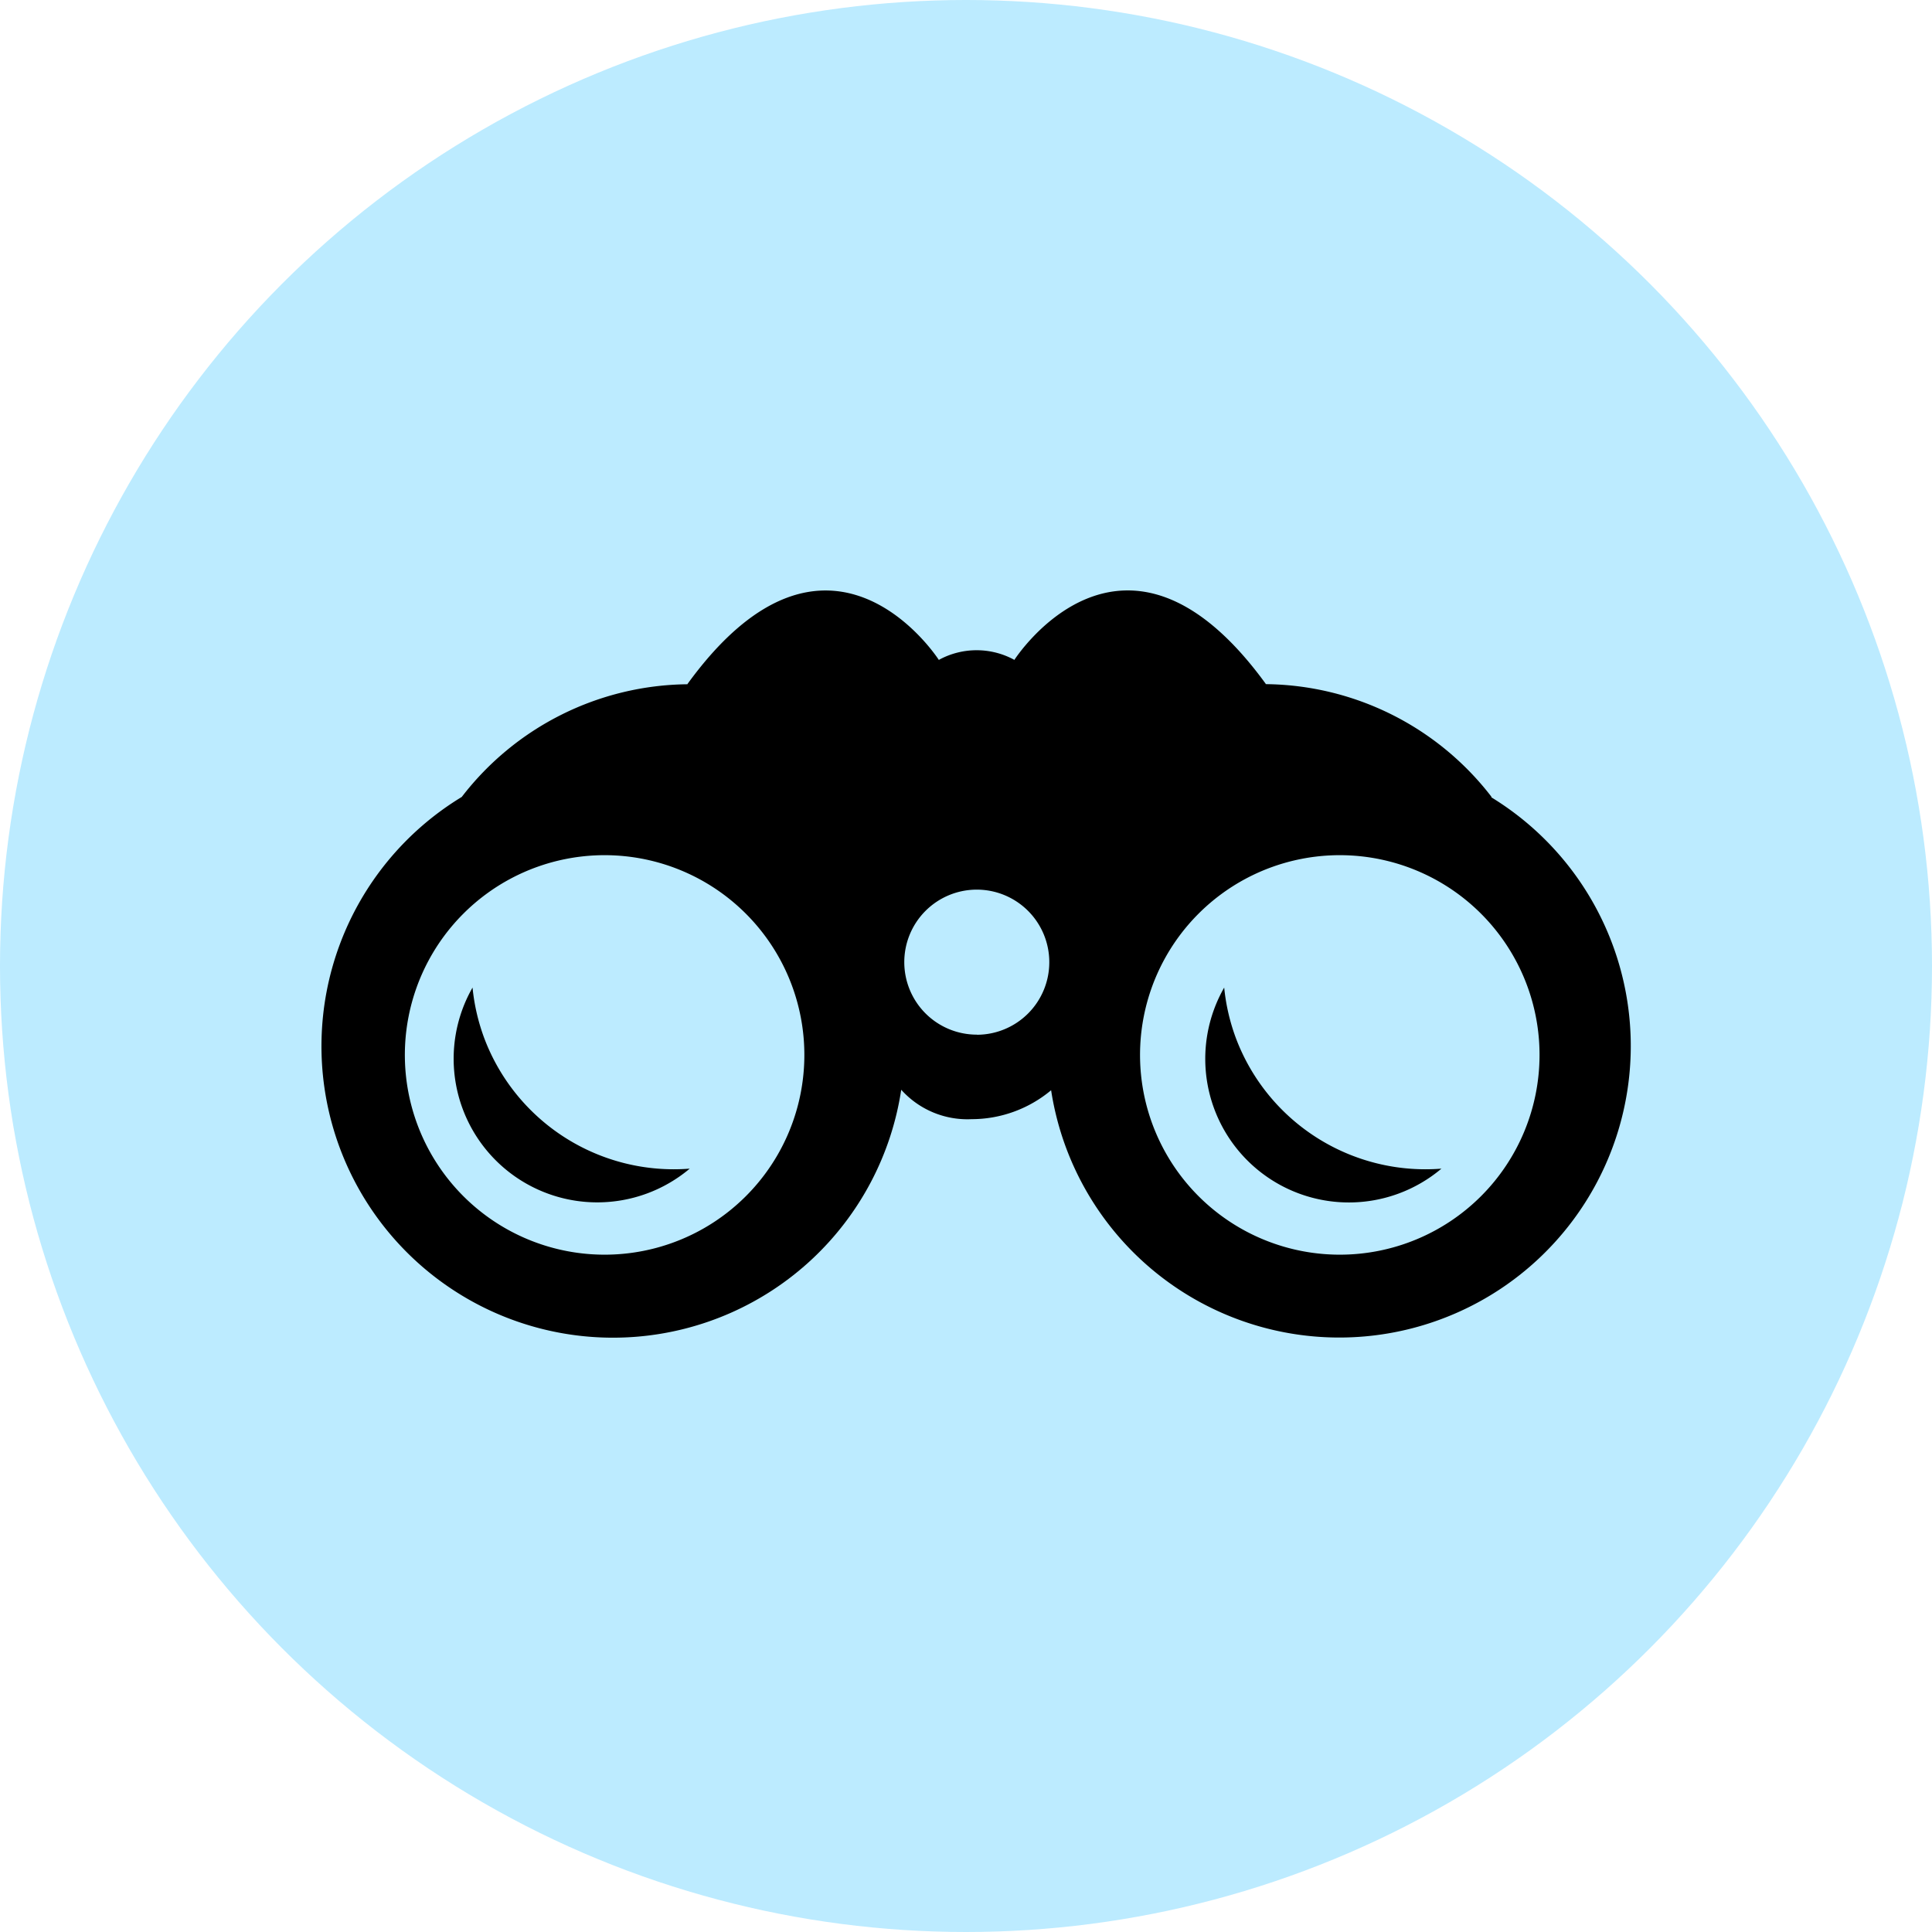 <svg xmlns="http://www.w3.org/2000/svg" width="36" height="36" viewBox="0 0 36 36">
  <g id="Group_82332" data-name="Group 82332" transform="translate(-1481 -755)">
    <circle id="Ellipse_3" data-name="Ellipse 3" cx="18" cy="18" r="18" transform="translate(1481 755)" fill="#77d5ff" opacity="0.496"/>
    <g id="Group_9" data-name="Group 9" transform="translate(1487 766)">
      <path id="Path_13" data-name="Path 13" d="M57.249,75.141l0-.005a5.373,5.373,0,0,0-4.207-2.1v-.006c-2.647-3.639-4.687-.441-4.687-.441l0-.007a1.466,1.466,0,0,0-1.4,0l0,.009s-2.04-3.2-4.687.441v.006a5.372,5.372,0,0,0-4.207,2.1,5.432,5.432,0,1,0,8.189,5.456,1.657,1.657,0,0,0,1.313.548,2.312,2.312,0,0,0,1.48-.539,5.432,5.432,0,1,0,8.2-5.46ZM40.723,83.667a3.722,3.722,0,1,1,3.722-3.721A3.721,3.721,0,0,1,40.723,83.667Zm6.935-4.1a1.351,1.351,0,1,1,1.351-1.351A1.351,1.351,0,0,1,47.658,79.569Zm6.764,4.1a3.722,3.722,0,1,1,3.722-3.721A3.722,3.722,0,0,1,54.422,83.667Z" transform="translate(-35.457 -71.288)"/>
      <path id="Path_14" data-name="Path 14" d="M59.076,141.737a3.772,3.772,0,0,1-.22-.947,2.676,2.676,0,0,0,4.047,3.374A3.774,3.774,0,0,1,59.076,141.737Z" transform="translate(-56.051 -133.388)"/>
      <path id="Path_15" data-name="Path 15" d="M190.581,141.737a3.771,3.771,0,0,1-.22-.947,2.676,2.676,0,0,0,4.048,3.374A3.774,3.774,0,0,1,190.581,141.737Z" transform="translate(-173.55 -133.388)"/>
    </g>
  </g>
</svg>
